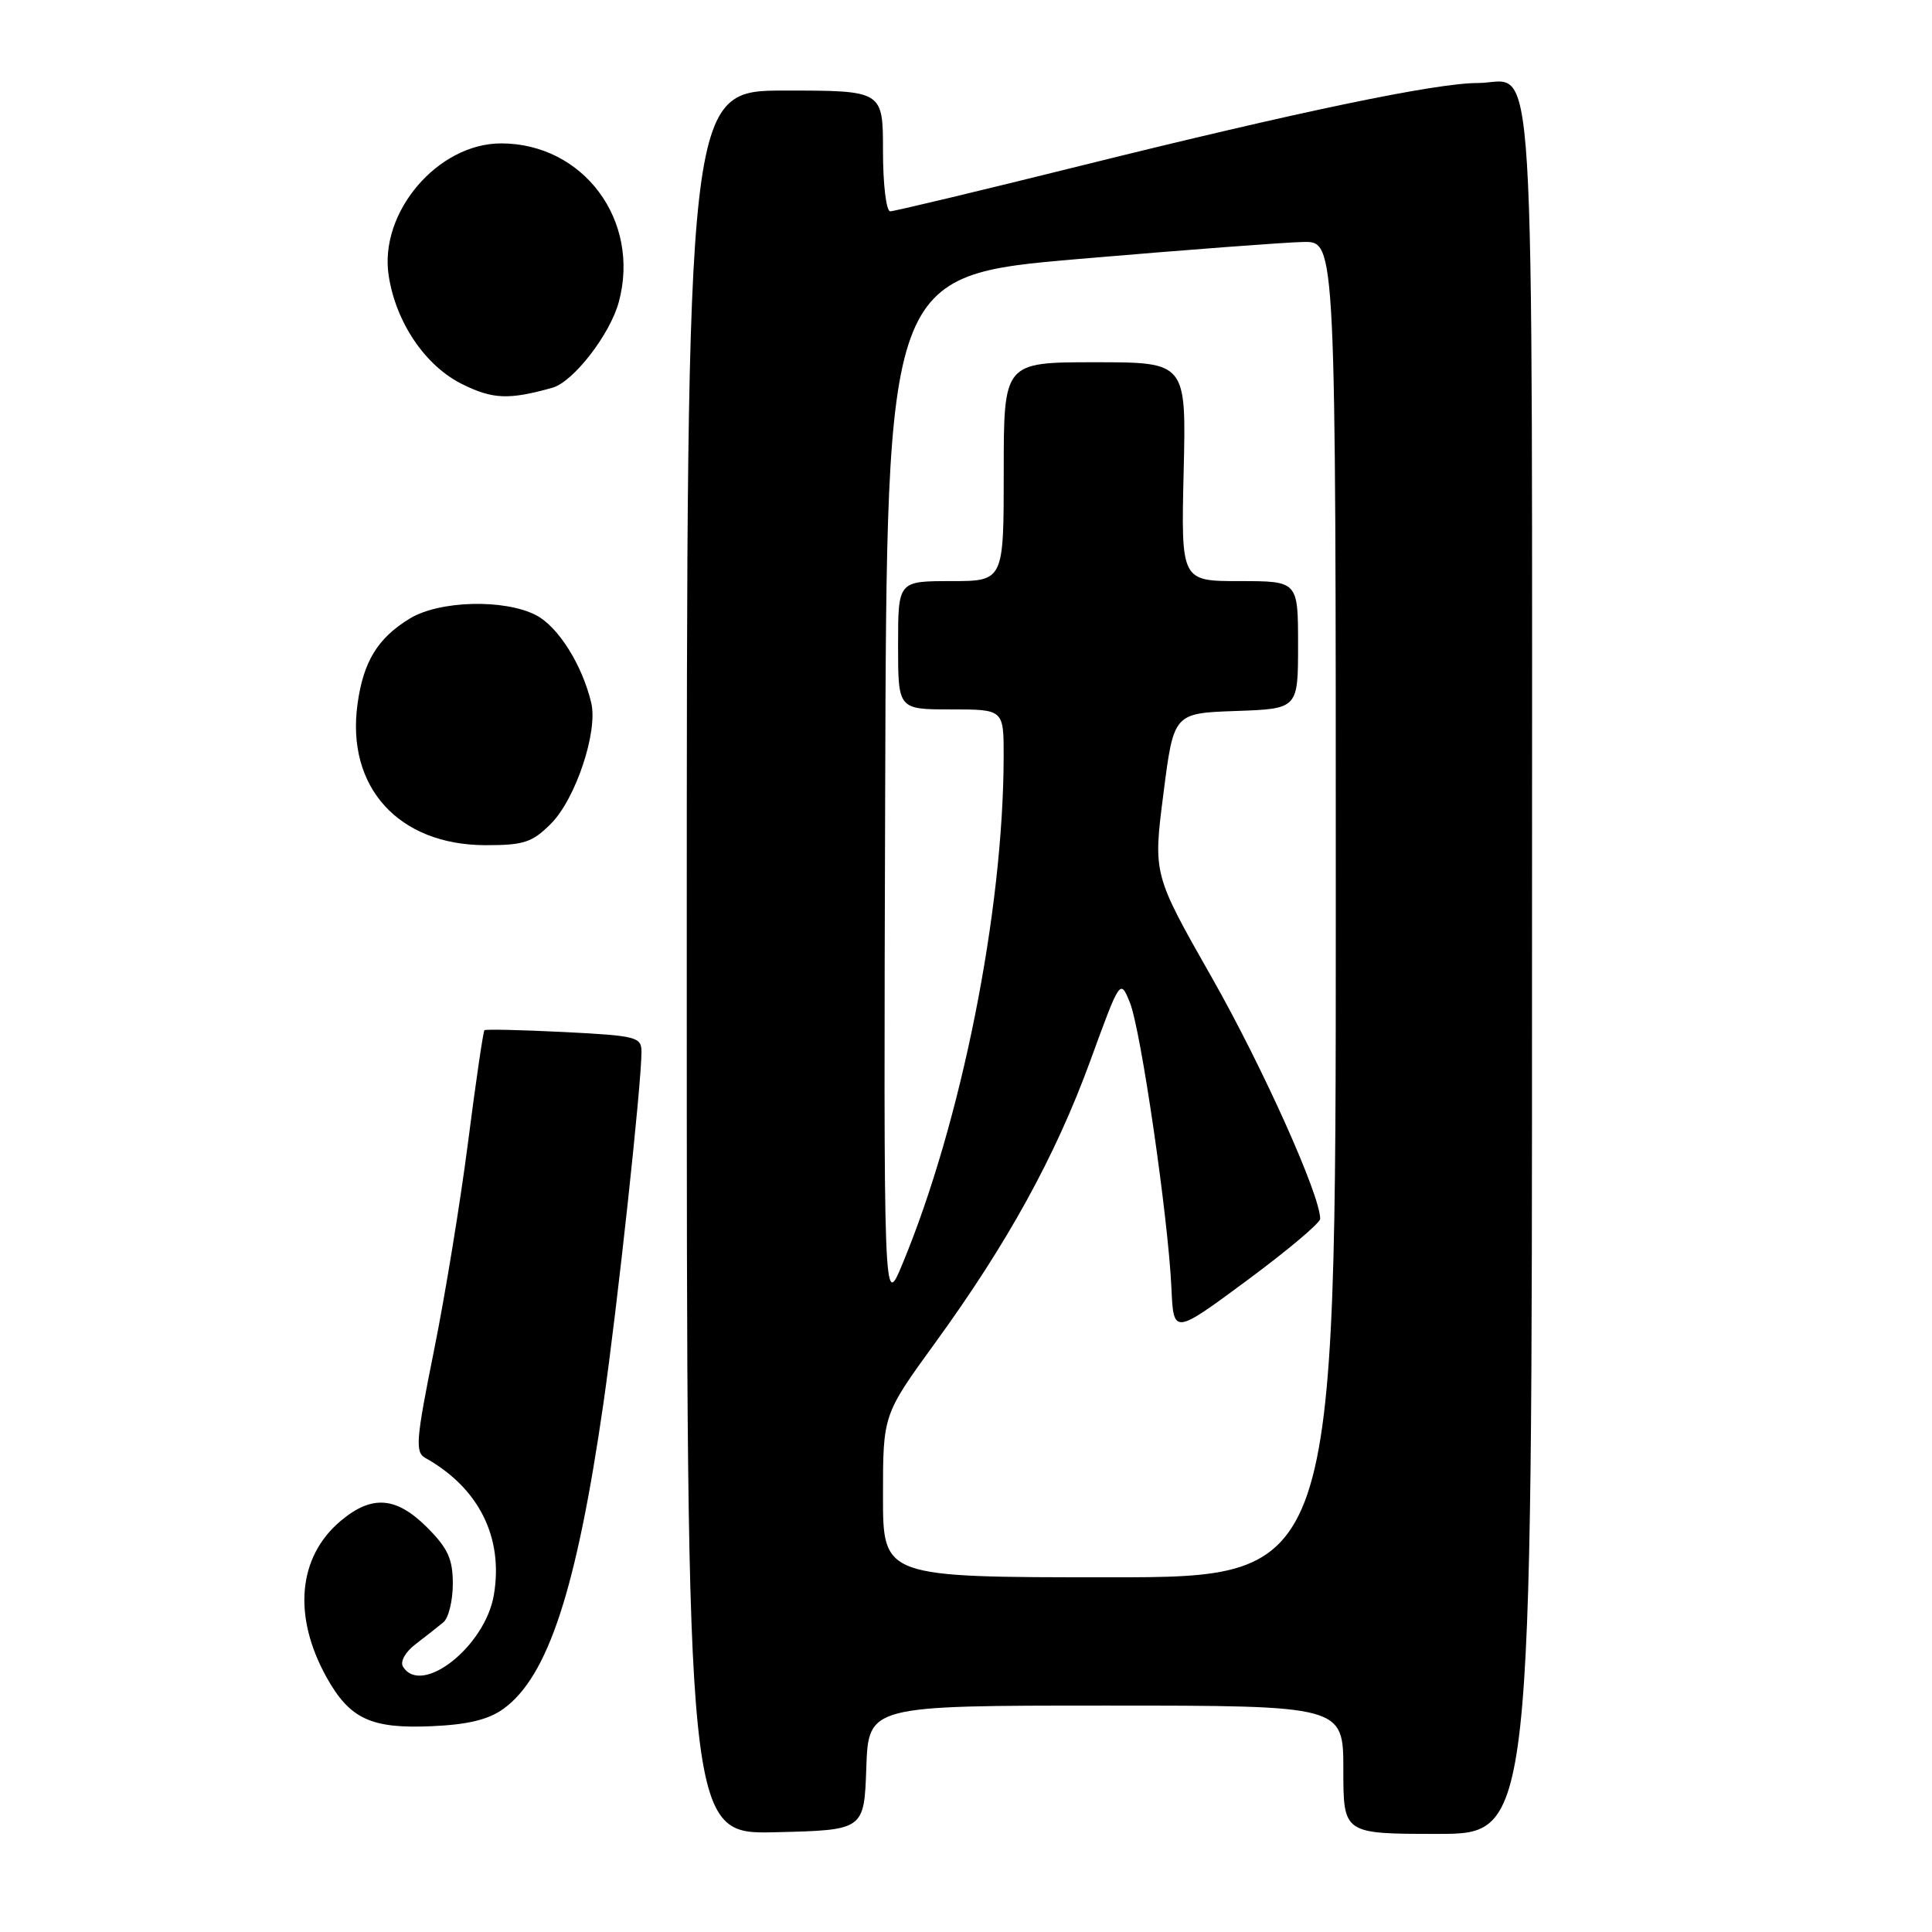 <?xml version="1.0" encoding="UTF-8" standalone="no"?>
<!DOCTYPE svg PUBLIC "-//W3C//DTD SVG 1.1//EN" "http://www.w3.org/Graphics/SVG/1.1/DTD/svg11.dtd" >
<svg xmlns="http://www.w3.org/2000/svg" xmlns:xlink="http://www.w3.org/1999/xlink" version="1.1" viewBox="0 0 256 256">
 <g >
 <path fill="currentColor"
d=" M 114.79 234.25 C 115.08 226.00 115.08 226.00 146.54 226.00 C 178.00 226.00 178.00 226.00 178.00 234.50 C 178.00 243.00 178.00 243.00 190.50 243.00 C 203.00 243.00 203.00 243.00 203.00 128.57 C 203.00 0.70 203.63 11.00 195.80 11.00 C 190.24 11.00 172.07 14.79 143.21 21.96 C 129.85 25.28 118.49 28.00 117.96 28.00 C 117.43 28.00 117.00 24.44 117.00 20.00 C 117.00 12.00 117.00 12.00 104.00 12.00 C 91.00 12.00 91.00 12.00 91.00 127.53 C 91.00 243.06 91.00 243.06 102.75 242.78 C 114.50 242.50 114.50 242.50 114.79 234.25 Z  M 66.72 226.42 C 72.62 222.15 76.39 210.62 79.95 186.00 C 81.82 173.02 84.99 143.77 85.00 139.38 C 85.00 137.40 84.36 137.24 74.75 136.75 C 69.11 136.47 64.36 136.36 64.19 136.51 C 64.03 136.66 63.05 143.30 62.03 151.26 C 61.01 159.23 58.97 171.72 57.49 179.03 C 55.12 190.80 54.99 192.42 56.35 193.18 C 63.45 197.15 66.73 203.70 65.44 211.34 C 64.29 218.16 55.85 224.81 53.40 220.84 C 52.99 220.17 53.71 218.89 55.09 217.84 C 56.42 216.83 58.06 215.53 58.75 214.96 C 59.44 214.39 60.00 212.09 60.00 209.86 C 60.00 206.58 59.35 205.15 56.60 202.40 C 52.50 198.30 49.28 198.05 45.14 201.53 C 39.45 206.32 38.76 214.19 43.32 222.34 C 46.37 227.78 49.21 229.09 57.22 228.73 C 62.01 228.52 64.73 227.86 66.72 226.42 Z  M 72.99 109.16 C 76.27 105.88 79.26 96.93 78.34 93.12 C 77.14 88.08 73.95 83.03 71.04 81.52 C 66.83 79.34 58.22 79.57 54.30 81.96 C 50.04 84.55 48.14 87.67 47.37 93.31 C 45.86 104.31 52.82 111.97 64.33 111.99 C 69.40 112.00 70.52 111.63 72.99 109.16 Z  M 73.19 51.38 C 75.97 50.60 80.84 44.31 82.00 40.00 C 84.90 29.22 77.31 19.01 66.40 19.00 C 58.01 19.00 50.22 28.14 51.50 36.50 C 52.44 42.70 56.33 48.46 61.22 50.89 C 65.28 52.91 67.40 53.00 73.19 51.38 Z  M 117.00 198.23 C 117.00 187.46 117.00 187.46 123.88 177.98 C 133.54 164.68 139.85 153.20 144.47 140.56 C 148.43 129.70 148.43 129.70 149.71 132.83 C 151.17 136.40 154.80 161.38 155.22 170.68 C 155.50 176.86 155.50 176.86 165.21 169.68 C 170.55 165.73 174.93 162.05 174.93 161.50 C 174.94 158.38 167.31 141.39 160.58 129.54 C 152.79 115.84 152.79 115.84 154.16 105.17 C 155.52 94.50 155.52 94.50 163.76 94.21 C 172.00 93.92 172.00 93.92 172.00 85.46 C 172.00 77.00 172.00 77.00 164.25 77.00 C 156.50 77.00 156.50 77.00 156.84 62.50 C 157.19 48.00 157.19 48.00 145.09 48.00 C 133.00 48.00 133.00 48.00 133.00 62.50 C 133.00 77.00 133.00 77.00 126.00 77.00 C 119.00 77.00 119.00 77.00 119.00 85.50 C 119.00 94.00 119.00 94.00 126.00 94.00 C 133.00 94.00 133.00 94.00 132.99 100.25 C 132.96 120.74 127.38 148.71 119.57 167.50 C 117.08 173.50 117.08 173.50 117.29 105.00 C 117.50 36.50 117.50 36.50 143.00 34.31 C 157.03 33.11 170.41 32.10 172.75 32.06 C 177.00 32.00 177.00 32.00 177.00 120.50 C 177.00 209.00 177.00 209.00 147.00 209.00 C 117.00 209.00 117.00 209.00 117.00 198.23 Z "/>
</g>
</svg>